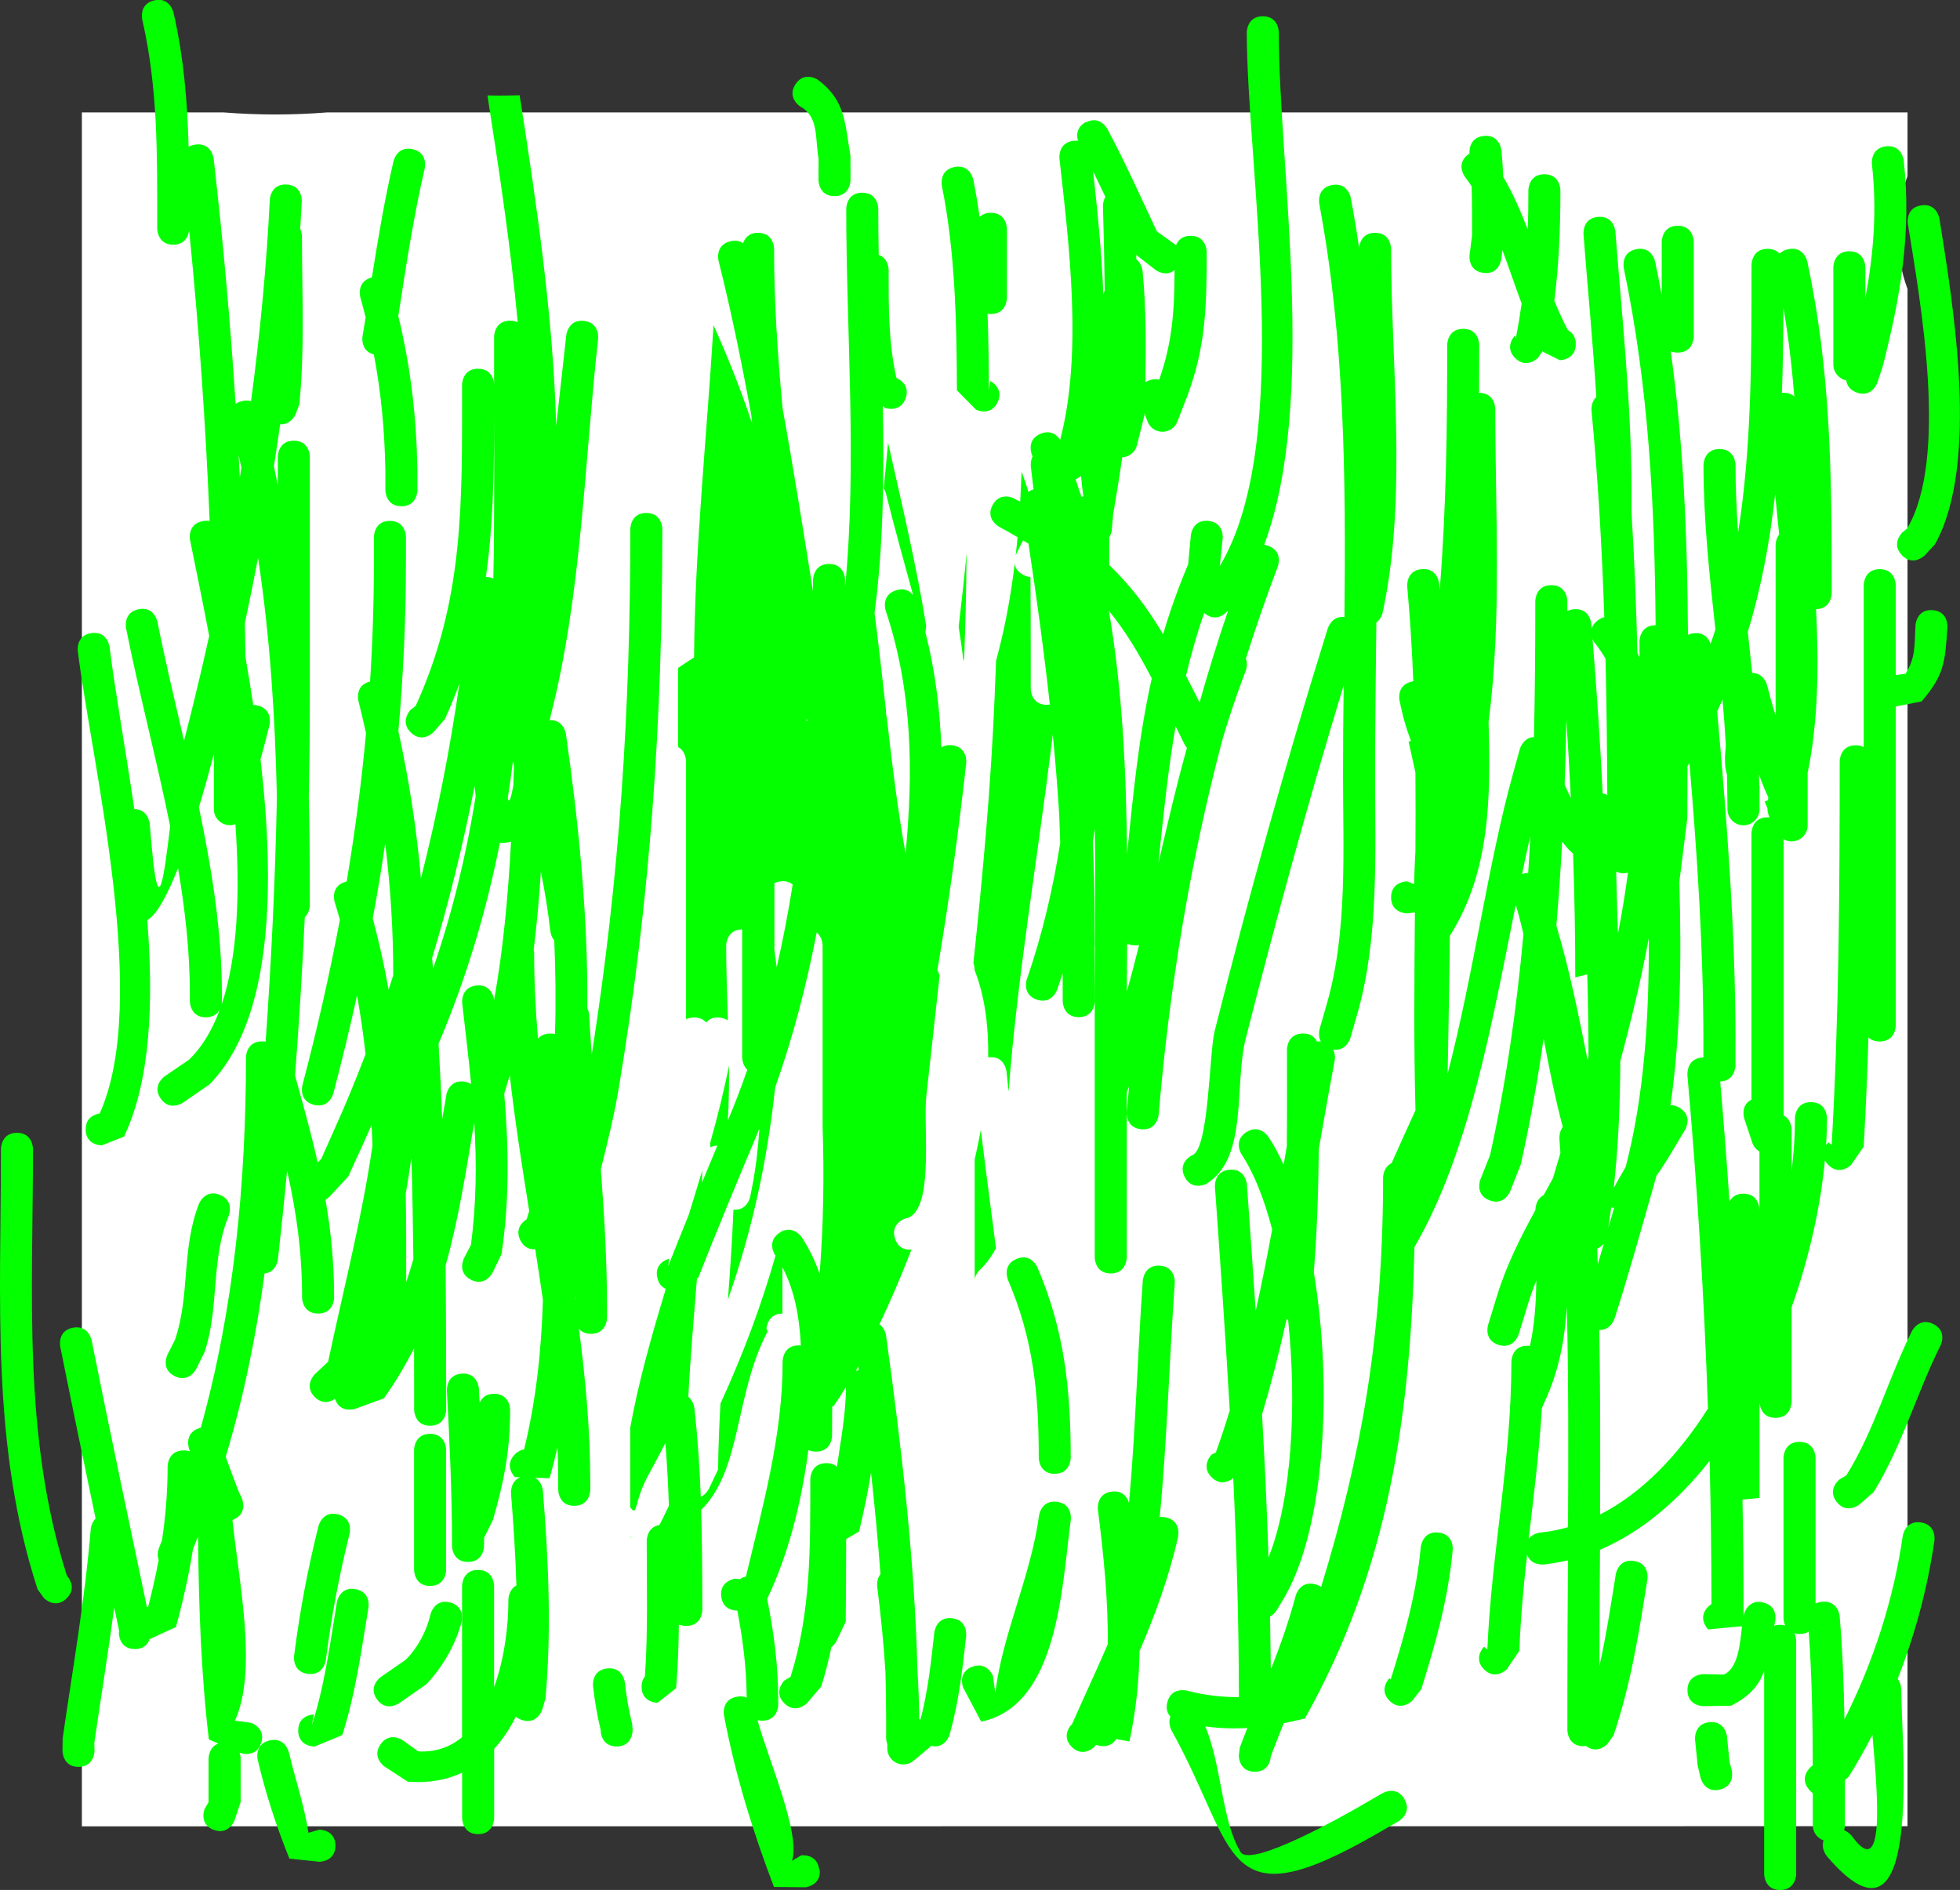 <svg version="1.1" xmlns="http://www.w3.org/2000/svg" xmlns:xlink="http://www.w3.org/1999/xlink" width="30.592" height="29.502" viewBox="0,0,30.592,29.502"><rect x="0" y="0" width="30.592" height="29.502" fill="#333333" stroke="none"/><g transform="translate(-224.475,-164.868)"><g data-paper-data="{&quot;isPaintingLayer&quot;:true}" fill-rule="nonzero" stroke="none" stroke-linecap="butt" stroke-linejoin="miter" stroke-miterlimit="10" stroke-dasharray="" stroke-dashoffset="0" style="mix-blend-mode: normal"><path d="M225.753,193.377v-26.754h2.214c0.266,0.021 0.535,0.032 0.806,0.032c0.271,0 0.54,-0.011 0.806,-0.032h24.669v0.991c-0.101,0.275 -0.156,0.573 -0.156,0.883c0,0.311 0.055,0.608 0.156,0.883v23.995z" fill="#ffffff" stroke-width="0"/><path d="M241.203,192.137c-0.177,-0.177 0,-0.354 0,-0.354l-0.012,0.036c0.193,-0.439 0.391,-0.86 0.574,-1.283c0.008,-0.7 -0.066,-1.403 -0.154,-2.105c0,0 -0.031,-0.248 0.217,-0.279c0.183,-0.023 0.248,0.106 0.269,0.175c0.104,-1.151 0.132,-2.316 0.215,-3.47c0,0 0.018,-0.249 0.267,-0.232c0.249,0.018 0.232,0.267 0.232,0.267c-0.087,1.217 -0.118,2.445 -0.235,3.657c0.028,-0.003 0.061,-0.002 0.097,0.006c0.244,0.054 0.19,0.298 0.19,0.298c-0.141,0.636 -0.357,1.215 -0.601,1.787c-0.01,0.472 -0.057,0.943 -0.159,1.412l-0.208,-0.037c-0.037,0.062 -0.108,0.124 -0.24,0.108c-0.028,-0.004 -0.052,-0.01 -0.074,-0.018l-0.025,0.032c0,0 -0.177,0.177 -0.354,0z" fill="#04ff00" stroke-width="0.5"/><path d="M227.201,186.349c-0.224,-0.112 -0.112,-0.335 -0.112,-0.335l0.118,-0.234c0.238,-0.702 0.097,-1.417 0.374,-2.122c0,0 0.093,-0.232 0.325,-0.139c0.232,0.093 0.139,0.325 0.139,0.325c-0.283,0.692 -0.143,1.418 -0.376,2.128l-0.132,0.266c0,0 -0.112,0.224 -0.335,0.112z" fill="#04ff00" stroke-width="0.5"/><path d="M229.281,190.998c-0.248,-0.032 -0.216,-0.28 -0.216,-0.28l0.005,-0.038c0.088,-0.682 0.209,-1.324 0.376,-1.991c0,0 0.061,-0.243 0.303,-0.182c0.243,0.061 0.182,0.303 0.182,0.303c-0.162,0.648 -0.279,1.271 -0.365,1.933l-0.005,0.038c0,0 -0.032,0.248 -0.28,0.216z" fill="#04ff00" stroke-width="0.5"/><path d="M230.357,191.393c-0.143,-0.205 0.063,-0.348 0.063,-0.348l0.386,-0.267c0.192,-0.191 0.328,-0.45 0.389,-0.714c0,0 0.061,-0.243 0.303,-0.182c0.243,0.061 0.182,0.303 0.182,0.303c-0.096,0.36 -0.294,0.703 -0.55,0.974l-0.425,0.296c0,0 -0.205,0.143 -0.348,-0.063z" fill="#04ff00" stroke-width="0.5"/><path d="M231.188,189.625c-0.25,0 -0.25,-0.25 -0.25,-0.25c0,-0.583 0,-1.292 0,-1.875c0,0 0,-0.25 0.25,-0.25c0.25,0 0.25,0.25 0.25,0.25c0,0.583 0,1.167 0,1.75v0.125c0,0 0,0.25 -0.25,0.25z" fill="#04ff00" stroke-width="0.5"/><path d="M231.78,189.25c-0.25,0 -0.25,-0.25 -0.25,-0.25v-0.04c0,-0.798 -0.038,-1.59 -0.08,-2.387c0,0 -0.013,-0.25 0.237,-0.263c0.25,-0.013 0.263,0.237 0.263,0.237c0.004,0.073 0.008,0.147 0.011,0.22c0.028,-0.068 0.09,-0.142 0.226,-0.142c0.25,0 0.25,0.25 0.25,0.25c0,0.633 -0.091,1.104 -0.267,1.716l-0.134,0.271c0,0 -0.002,0.004 -0.006,0.011c0,0.029 0,0.058 0,0.087v0.04c0,0 0,0.25 -0.25,0.25z" fill="#04ff00" stroke-width="0.5"/><path d="M252.708,192.8c-0.16,-0.192 0.032,-0.352 0.032,-0.352l0.029,-0.024c-0.002,-0.698 -0.013,-1.39 -0.063,-2.087c-0.035,0.023 -0.082,0.038 -0.144,0.038c-0.25,0 -0.25,-0.25 -0.25,-0.25c0,-0.708 0,-1.792 0,-2.5c0,0 0,-0.25 0.25,-0.25c0.25,0 0.25,0.25 0.25,0.25c0,0.708 0,1.417 0,2.125l0,0.15c0.028,-0.015 0.064,-0.025 0.107,-0.029c0.249,-0.021 0.27,0.228 0.27,0.228c0.045,0.539 0.065,1.073 0.074,1.609c0.451,-0.894 0.77,-1.88 0.91,-2.863c0,0 0.035,-0.247 0.283,-0.212c0.247,0.035 0.212,0.283 0.212,0.283c-0.105,0.73 -0.3,1.462 -0.574,2.16c0.056,0.072 0.056,0.165 0.056,0.165c0,0.859 0.361,4.382 -1.158,2.606l-0.008,-0.01c0,0 -0.092,-0.115 -0.046,-0.24c-0.098,-0.034 -0.169,-0.127 -0.169,-0.236v-0.48c0,-0.008 0,-0.015 0,-0.023c-0.021,-0.014 -0.042,-0.033 -0.062,-0.057zM253.329,192.603l-0.059,0.05l0,0.706c0,0.028 -0.004,0.054 -0.013,0.079c0.073,0.028 0.118,0.085 0.118,0.085l0.008,0.01c0.516,0.713 0.401,-0.629 0.317,-1.584c-0.115,0.224 -0.239,0.443 -0.37,0.654z" fill="#04ff00" stroke-width="0.5"/><path d="M237.268,194.049c0.031,0.248 -0.217,0.279 -0.217,0.279l-0.496,-0.005c-0.337,-0.885 -0.603,-1.746 -0.78,-2.677c0,0 -0.047,-0.246 0.199,-0.292c0.065,-0.012 0.116,-0.004 0.156,0.015c-0.005,-0.477 -0.059,-0.901 -0.147,-1.36c-0.068,-0 -0.223,-0.022 -0.25,-0.214c-0.035,-0.247 0.212,-0.283 0.212,-0.283l0.081,0.005c0.024,-0.017 0.054,-0.03 0.092,-0.04c0.264,-1.108 0.574,-2.208 0.572,-3.358c0,0 0,-0.25 0.25,-0.25c0.012,0 0.024,0.001 0.035,0.002c-0.022,-0.43 -0.093,-0.85 -0.288,-1.221c0,0.243 0,0.484 0,0.724c-0.229,-0.006 -0.249,0.229 -0.249,0.229l0.017,0.051c-0.514,0.975 -0.4,2.16 -1.037,2.785c0.015,0.474 0.018,0.949 0.019,1.429l0,0.131c0,0 0,0.25 -0.25,0.25c-0.047,0 -0.085,-0.009 -0.116,-0.023c-0.004,0.332 -0.015,0.663 -0.043,0.994l-0.289,0.229c0,0 -0.25,0 -0.25,-0.25c0,-0.073 0.021,-0.125 0.052,-0.161c0.049,-0.705 0.028,-1.412 0.028,-2.119c0,0 0,-0.214 0.198,-0.246c0.044,-0.08 0.09,-0.181 0.148,-0.301c-0.011,-0.326 -0.028,-0.651 -0.055,-0.977c-0.091,0.177 -0.186,0.355 -0.285,0.536c-0.212,0.412 -0.145,0.621 -0.264,0.466c0,-0.413 0,-0.827 0,-1.24c0.125,-0.693 0.33,-1.428 0.556,-2.169c-0.054,-0.024 -0.107,-0.072 -0.131,-0.168c-0.061,-0.243 0.182,-0.303 0.182,-0.303l-0.012,0.111c0.104,-0.264 0.21,-0.528 0.317,-0.791c0.072,-0.234 0.144,-0.466 0.212,-0.696c-0.001,0.062 -0.002,0.125 -0.003,0.187c0.08,-0.193 0.16,-0.385 0.24,-0.577c-0.045,0.002 -0.082,0.012 -0.112,0.027c0,-0.023 0,-0.048 0,-0.072c0.116,-0.413 0.217,-0.817 0.293,-1.205c0.003,0.288 -0.001,0.576 -0.018,0.86c0.11,-0.261 0.211,-0.526 0.304,-0.794c-0.08,-0.074 -0.08,-0.19 -0.08,-0.19c0,-0.607 0,-1.302 0,-2c-0.25,0 -0.25,0.25 -0.25,0.25c0,0.382 0.015,0.774 0.027,1.17c-0.029,-0.02 -0.067,-0.036 -0.117,-0.043c-0.112,-0.016 -0.18,0.026 -0.222,0.076c-0.037,-0.044 -0.095,-0.079 -0.189,-0.079c-0.052,0 -0.093,0.011 -0.125,0.028c0,-1.252 0,-2.848 0,-4.028c0,0 0,-0.157 -0.125,-0.222c0,-0.412 0,-0.823 0,-1.235l0.25,-0.164c0.012,-1.712 0.199,-3.446 0.304,-5.185c0.221,0.489 0.423,1.002 0.602,1.531c-0.004,-0.041 -0.008,-0.082 -0.012,-0.123c-0.148,-0.813 -0.313,-1.621 -0.512,-2.415c0,0 -0.061,-0.243 0.182,-0.303c0.09,-0.023 0.155,-0.003 0.201,0.03c0.024,-0.072 0.084,-0.163 0.234,-0.163c0.25,0 0.25,0.25 0.25,0.25c-0.001,0.83 0.056,1.658 0.132,2.487c0.173,0.95 0.323,1.908 0.476,2.861c0,-0.06 0,-0.119 0,-0.179c0,0 0,-0.25 0.25,-0.25c0.25,0 0.25,0.25 0.25,0.25c0,0.038 -0,0.076 -0,0.115c0.189,-1.939 0.018,-3.977 0.018,-5.91c0,0 0,-0.25 0.25,-0.25c0.25,0 0.25,0.25 0.25,0.25c0,0.238 0.003,0.478 0.007,0.72c0.155,0.054 0.155,0.235 0.155,0.235c0,0.584 -0.004,1.123 0.121,1.687c0.047,0.02 0.214,0.107 0.146,0.312c-0.079,0.237 -0.316,0.158 -0.316,0.158l-0.042,-0.032c0.021,1.09 0.01,2.18 -0.129,3.231c0.065,0.496 0.121,1.013 0.18,1.532c-0.003,0.035 0.002,0.067 0.011,0.095c0.082,0.724 0.17,1.45 0.293,2.126c0.123,-1.276 0.107,-2.545 -0.31,-3.79c0,0 -0.079,-0.237 0.158,-0.316c0.139,-0.046 0.224,0.016 0.27,0.075c-0.144,-0.528 -0.291,-1.054 -0.422,-1.579l-0.004,-0.015c0,0 -0.009,-0.035 -0.033,-0.074c0.024,-0.238 0.047,-0.476 0.068,-0.714c0.216,0.964 0.442,1.911 0.595,2.861c-0.004,0.034 -0.008,0.068 -0.012,0.102c0.152,0.595 0.227,1.195 0.248,1.797c0.04,-0.027 0.094,-0.043 0.168,-0.035c0.248,0.028 0.221,0.276 0.221,0.276c-0.121,1.087 -0.269,2.161 -0.45,3.232c0.012,0.027 0.023,0.055 0.035,0.082c-0.067,0.625 -0.138,1.253 -0.208,1.886c-0.052,0.474 0.137,1.838 -0.33,1.911c0,0 -0.237,0.079 -0.158,0.316c0.054,0.161 0.18,0.176 0.256,0.169c-0.159,0.415 -0.331,0.811 -0.499,1.166c0.088,0.063 0.103,0.177 0.103,0.177c0.243,1.763 0.442,3.465 0.49,5.227c0.015,0.252 0.025,0.505 0.028,0.763c0.007,-0 0.013,0 0.02,0.001c0.118,-0.454 0.163,-0.889 0.215,-1.359c0,0 0.028,-0.248 0.276,-0.221c0.248,0.028 0.221,0.276 0.221,0.276c-0.058,0.523 -0.111,1.006 -0.251,1.515l-0.007,0.024c0,0 -0.064,0.231 -0.292,0.178c-0.017,0.021 -0.031,0.032 -0.031,0.032l-0.239,0.199c-0.044,0.037 -0.1,0.059 -0.161,0.059c-0.138,0 -0.25,-0.112 -0.25,-0.25v-0.068c-0.011,-0.028 -0.017,-0.059 -0.018,-0.092c0,-0 0,-0 0,-0l-0,-0.283c-0,-0.253 -0.004,-0.504 -0.011,-0.753c-0.027,-0.442 -0.072,-0.879 -0.129,-1.333c0,0 -0.014,-0.111 0.051,-0.193c-0.039,-0.528 -0.089,-1.055 -0.147,-1.582c-0.049,0.303 -0.112,0.606 -0.187,0.918l-0.201,0.118c-0,0.43 -0.002,0.86 -0.007,1.29l-0.145,0.304c0,0 -0.026,0.053 -0.079,0.094c-0.042,0.205 -0.094,0.409 -0.159,0.614l-0.222,0.261c0,0 -0.177,0.177 -0.354,0c-0.177,-0.177 0,-0.354 0,-0.354l0.098,-0.059c0.32,-1.014 0.308,-2.024 0.308,-3.085c0,0 0,-0.25 0.25,-0.25c0.076,0 0.13,0.023 0.166,0.056c0.058,-0.41 0.139,-0.818 0.141,-1.245c-0.069,0.115 -0.135,0.216 -0.194,0.3l-0.021,0.005c-0.001,0.112 -0.002,0.223 -0.002,0.334v0.12c0,0 0,0.25 -0.25,0.25c-0.049,0 -0.088,-0.01 -0.12,-0.025c-0.106,0.812 -0.31,1.629 -0.643,2.323c0.108,0.546 0.173,1.044 0.173,1.612v0.04c0,0 0,0.25 -0.25,0.25c-0.028,0 -0.052,-0.003 -0.074,-0.008c0.172,0.623 0.678,1.776 0.539,2.195l0.144,-0.085c0,0 0.248,-0.031 0.279,0.217zM242.51,169.08l-0.301,-0.232c0,0.022 0.001,0.044 0.001,0.066c0.086,0.066 0.098,0.181 0.098,0.181c0.057,0.577 0.052,1.159 0.044,1.74c0.017,-0.011 0.036,-0.021 0.059,-0.029c0.062,-0.023 0.115,-0.024 0.157,-0.012c0.212,-0.598 0.237,-1.104 0.24,-1.71c-0.141,0.116 -0.3,-0.003 -0.3,-0.003zM241.422,166.779c0.221,-0.118 0.338,0.103 0.338,0.103c0.278,0.522 0.52,1.062 0.771,1.597l0.278,0.2c0,0 0.009,0.006 0.021,0.018c0.027,-0.069 0.088,-0.148 0.229,-0.148c0.25,0 0.25,0.25 0.25,0.25c0,0.822 -0.009,1.464 -0.3,2.245l-0.001,0.001l0,0l-0.154,0.398c-0.035,0.096 -0.127,0.165 -0.235,0.165c-0.109,0 -0.202,-0.07 -0.236,-0.168l-0.044,-0.117l-0.007,0.013l0.009,0.002l-0.119,0.475c-0.024,0.107 -0.118,0.189 -0.231,0.194c-0.042,0.294 -0.09,0.588 -0.141,0.885l-0.022,0.246c-0.003,0.043 -0.018,0.084 -0.041,0.118c0.002,0.014 0.002,0.022 0.002,0.022c0,0.136 -0,0.273 -0.001,0.41c0.338,0.324 0.596,0.67 0.841,1.08c0.105,-0.355 0.233,-0.717 0.391,-1.091l0.042,-0.454c0,0 0.024,-0.249 0.273,-0.224c0.249,0.024 0.224,0.273 0.224,0.273l-0.045,0.432c1.172,-1.959 0.421,-6.22 0.421,-8.332c0,0 0,-0.25 0.25,-0.25c0.25,0 0.25,0.25 0.25,0.25c0,2.115 0.608,5.753 -0.228,7.999c0.021,0.003 0.043,0.009 0.067,0.018c0.234,0.089 0.145,0.323 0.145,0.323l-0.004,0.011c-0.177,0.466 -0.342,0.943 -0.494,1.426c0.035,0.092 -0.001,0.187 -0.001,0.187l-0.048,0.127c-0.115,0.307 -0.218,0.619 -0.312,0.932c-0.512,1.927 -0.838,3.933 -1,5.873c0,0 -0.021,0.249 -0.27,0.228c-0.249,-0.021 -0.228,-0.27 -0.228,-0.27c0.011,-0.133 0.023,-0.267 0.036,-0.4c-0.012,0.031 -0.024,0.063 -0.036,0.094c0,0.734 0,1.468 0,2.202l0,0.375c0,0 0,0.25 -0.25,0.25c-0.25,0 -0.25,-0.25 -0.25,-0.25l0,-0.375c0,-0.741 -0,-1.481 -0,-2.222c-0.001,-0.011 -0.001,-0.022 0,-0.032c-0,-0.378 -0,-0.757 -0,-1.135c-0,-0.967 0.018,-1.95 0.001,-2.932c-0.01,0.071 -0.02,0.141 -0.031,0.211c0.018,0.396 0.029,0.793 0.029,1.193l0.001,0.416c0,0 0,0.014 -0.003,0.036c0.002,0.237 0.003,0.475 0.003,0.714v0.125c0,0 0,0.25 -0.25,0.25c-0.25,0 -0.25,-0.25 -0.25,-0.25v-0.125c0,-0.103 -0,-0.207 -0.001,-0.31c-0.023,0.072 -0.047,0.144 -0.072,0.216l-0.014,0.04c0,0 -0.081,0.236 -0.318,0.155c-0.236,-0.081 -0.155,-0.318 -0.155,-0.318l0.014,-0.04c0.231,-0.674 0.394,-1.374 0.507,-2.088c-0.005,-0.143 -0.01,-0.286 -0.015,-0.429c-0.026,-0.422 -0.06,-0.842 -0.101,-1.261c-0.011,0.086 -0.022,0.173 -0.032,0.258c-0.22,1.758 -0.522,3.543 -0.658,5.313c-0.011,-0.104 -0.022,-0.207 -0.032,-0.311c0,0 -0.025,-0.249 -0.274,-0.224c-0.004,0 -0.008,0.001 -0.012,0.001c0.007,-0.5 -0.056,-0.965 -0.213,-1.363c0,-0.005 0,-0.01 0,-0.015c0,0 0,-0.044 -0.018,-0.095c0.146,-1.373 0.272,-2.741 0.331,-4.143c0.008,-0.191 0.016,-0.383 0.023,-0.574c0.011,-0.045 0.023,-0.089 0.034,-0.131c0.118,-0.453 0.2,-0.917 0.257,-1.386c0.008,0.062 0.042,0.131 0.138,0.178c0.039,0.02 0.075,0.029 0.108,0.031c0.003,0.456 0.004,0.913 0.004,1.37v0.375c0,0 0,0.25 0.25,0.25c0.017,0 0.033,-0.001 0.048,-0.003c-0.091,-0.837 -0.207,-1.673 -0.333,-2.512c-0.028,-0.017 -0.056,-0.034 -0.085,-0.051l-0.104,0.205c0,0 -0.005,0.01 -0.011,0.027c0.011,-0.094 0.02,-0.188 0.029,-0.283c-0.092,-0.054 -0.188,-0.108 -0.289,-0.163c0,0 -0.219,-0.12 -0.1,-0.339c0.12,-0.219 0.339,-0.1 0.339,-0.1c0.031,0.017 0.061,0.033 0.091,0.05c0.009,-0.157 0.017,-0.314 0.022,-0.472c0.039,0.106 0.074,0.212 0.107,0.317c0.021,-0.016 0.048,-0.03 0.08,-0.039c-0.014,-0.118 -0.029,-0.237 -0.043,-0.356c0,0 -0.01,-0.082 0.028,-0.158c-0.004,-0.009 -0.007,-0.018 -0.011,-0.027c0,0 -0.096,-0.231 0.135,-0.327c0.17,-0.071 0.267,0.035 0.306,0.096c0.355,-1.349 0.137,-3.065 -0.011,-4.393c0,0 -0.028,-0.248 0.221,-0.276c0.025,-0.003 0.048,-0.003 0.069,-0c-0.021,-0.071 -0.036,-0.208 0.121,-0.292zM236.572,184.459c0,0 -0.139,-0.208 0.069,-0.347c0.013,-0.009 0.025,-0.016 0.038,-0.022c0.003,-0.011 0.006,-0.023 0.009,-0.034c0,0.01 0,0.02 0,0.03c0.182,-0.082 0.301,0.095 0.301,0.095c0.119,0.183 0.21,0.374 0.279,0.571c0.06,-0.769 0.072,-1.539 0.046,-2.307c0,-0.94 0,-1.88 0,-2.82c0,0 0,-0.128 -0.092,-0.201c-0.159,0.825 -0.37,1.636 -0.648,2.418c-0.126,1.165 -0.361,2.236 -0.738,3.314c0.036,-0.467 0.068,-0.936 0.087,-1.406c0.216,0.021 0.261,-0.201 0.261,-0.201l0.027,-0.135c0.06,-0.304 0.096,-0.614 0.117,-0.929c-0.01,0.024 -0.02,0.048 -0.03,0.073c-0.315,0.749 -0.626,1.498 -0.924,2.254l-0.021,0.012c-0.048,0.618 -0.104,1.234 -0.134,1.846c-0,0 -0,0.001 -0.001,0.001c0.082,0.065 0.095,0.176 0.095,0.176c0.052,0.464 0.082,0.926 0.1,1.387c0.083,-0.039 0.125,-0.123 0.125,-0.123l0.145,-0.304c0.004,-0.343 0.017,-0.686 0.037,-1.029c0.359,-0.783 0.642,-1.543 0.86,-2.312c-0.002,-0.003 -0.004,-0.005 -0.006,-0.008zM241.696,169.467c0.004,-0.019 0.011,-0.042 0.022,-0.066c-0.006,-0.438 -0.015,-0.876 -0.028,-1.315c0,0 -0.002,-0.076 0.038,-0.145c-0.063,-0.133 -0.127,-0.266 -0.192,-0.399c0.067,0.604 0.135,1.262 0.16,1.924zM241.385,172.62c-0.016,-0.106 -0.028,-0.211 -0.036,-0.319l-0.086,0.051c0.031,0.089 0.061,0.179 0.09,0.268zM236.646,178.628c-0.033,0.005 -0.061,0.015 -0.084,0.026c0,0.35 0,0.699 0,1.049c0.012,0.088 0.025,0.176 0.036,0.264c0.098,-0.425 0.18,-0.856 0.249,-1.29c-0.043,-0.038 -0.107,-0.064 -0.201,-0.049zM237.871,186.199c-0.013,0.023 -0.025,0.046 -0.038,0.069c0.014,-0.005 0.029,-0.01 0.046,-0.013c-0.003,-0.019 -0.005,-0.037 -0.008,-0.056zM237.062,176.125l0.019,-0.019c-0.007,-0.003 -0.013,-0.006 -0.019,-0.009c0,0.009 0,0.018 0,0.028zM242.963,176.486l-0.033,-0.066c-0.036,-0.074 -0.071,-0.146 -0.106,-0.216c-0.121,0.699 -0.191,1.397 -0.269,2.143c0.139,-0.604 0.279,-1.209 0.446,-1.805c-0.026,-0.03 -0.038,-0.056 -0.038,-0.056zM242.255,179.62c-0.028,0.006 -0.061,0.008 -0.098,0.003c-0.035,-0.004 -0.065,-0.013 -0.09,-0.025c-0.001,0.249 -0.003,0.497 -0.004,0.745c0.068,-0.239 0.131,-0.48 0.191,-0.723zM242.452,175.457c-0.214,-0.409 -0.417,-0.747 -0.668,-1.052c-0,0.001 -0,0.002 -0,0.003c0.212,1.243 0.27,2.519 0.282,3.795c0.098,-0.954 0.182,-1.839 0.386,-2.746zM240.311,191.302c0.077,-0.198 0.151,-0.396 0.222,-0.597c-0.065,0.196 -0.141,0.391 -0.207,0.59zM239.688,184.834c0,-0.622 0,-1.245 0,-1.867c0.036,-0.155 0.068,-0.309 0.096,-0.462c0.074,0.615 0.157,1.23 0.236,1.845c-0.063,0.125 -0.147,0.242 -0.259,0.348c0,0 -0.056,0.056 -0.073,0.135zM234.312,188.867c0,-0.003 0,-0.007 0,-0.01c0.008,0.003 0.015,0.006 0.023,0.009c-0.008,0.001 -0.015,0.001 -0.023,0.002zM239.562,173.499c-0.004,0.549 -0.018,1.096 -0.038,1.644c-0.003,0.016 -0.007,0.032 -0.01,0.049c-0.022,-0.181 -0.048,-0.361 -0.076,-0.541c0.046,-0.388 0.088,-0.771 0.124,-1.152zM243.286,174.449c-0.006,-0.005 -0.012,-0.009 -0.017,-0.014c-0.114,0.334 -0.206,0.659 -0.283,0.981c0.069,0.133 0.139,0.272 0.212,0.418c0.138,-0.488 0.287,-0.971 0.449,-1.445l-0.01,0.013c0,0 -0.151,0.199 -0.35,0.048z" fill="#04ff00" stroke-width="0.5"/><path d="M246.396,192.955c0.125,0.216 -0.091,0.342 -0.091,0.342l-0.327,0.189c-2.455,1.418 -2.176,0.261 -3.217,-1.604c0,0 -0.062,-0.111 -0.018,-0.218c-0.044,-0.047 -0.075,-0.118 -0.048,-0.224c0.061,-0.243 0.303,-0.182 0.303,-0.182l0.015,0.004c0.28,0.072 0.538,0.099 0.799,0.098c-0.001,-1.146 -0.035,-2.283 -0.088,-3.419c-0.046,0.038 -0.192,0.133 -0.338,-0.013c-0.177,-0.177 0,-0.354 0,-0.354l0.066,-0.032c0.078,-0.217 0.15,-0.436 0.217,-0.656c-0.066,-1.162 -0.148,-2.323 -0.231,-3.492c0,0 -0.018,-0.249 0.232,-0.267c0.249,-0.018 0.267,0.232 0.267,0.232c0.047,0.66 0.094,1.317 0.137,1.974c0.094,-0.422 0.178,-0.847 0.257,-1.274c-0.125,-0.476 -0.285,-0.882 -0.476,-1.169c0,0 -0.139,-0.208 0.069,-0.347c0.208,-0.139 0.347,0.069 0.347,0.069c0.086,0.129 0.166,0.276 0.239,0.439c0.017,-0.097 0.034,-0.194 0.05,-0.291c0.005,-0.502 0.002,-1.005 0.002,-1.509c0,0 0,-0.25 0.25,-0.25c0.124,0 0.187,0.062 0.218,0.124c0.018,-0.001 0.038,-0.001 0.06,0.002c-0.048,-0.091 -0.019,-0.195 -0.019,-0.195l0.113,-0.394c0.326,-1.129 0.253,-2.402 0.253,-3.571c-0,-0.467 0.004,-0.933 0.01,-1.4c-0.557,1.827 -1.058,3.663 -1.529,5.516c-0.185,0.725 0.046,1.866 -0.618,2.267c0,0 -0.224,0.112 -0.335,-0.112c-0.112,-0.224 0.112,-0.335 0.112,-0.335c0.27,-0.072 0.268,-1.587 0.357,-1.943c0.526,-2.082 1.097,-4.143 1.737,-6.192l0.028,-0.091c0,0 0.063,-0.203 0.26,-0.176c0.022,-2.164 0.007,-4.324 -0.393,-6.453c0,0 -0.046,-0.246 0.2,-0.292c0.246,-0.046 0.292,0.2 0.292,0.2c0.049,0.26 0.092,0.521 0.13,0.782c0.005,-0.053 0.036,-0.236 0.249,-0.236c0.25,0 0.25,0.25 0.25,0.25c0,1.789 0.244,3.786 -0.103,5.539l-0.027,0.135c0,0 -0.02,0.101 -0.1,0.161c-0.008,0.793 -0.02,1.587 -0.02,2.381c0,1.221 0.062,2.528 -0.272,3.709l-0.113,0.394c0,0 -0.061,0.213 -0.269,0.181c0.042,0.082 0.024,0.172 0.024,0.172c-0.087,0.458 -0.168,0.919 -0.248,1.38c-0.007,0.641 -0.026,1.281 -0.078,1.922c0.297,1.785 0.175,3.992 -0.462,5.083l-0.118,0.196c0,0 -0.036,0.061 -0.103,0.098c0.005,0.267 0.009,0.535 0.012,0.803c0.003,0.001 0.005,0.003 0.008,0.004c0.144,-0.369 0.277,-0.742 0.38,-1.133c0,0 0.064,-0.242 0.305,-0.178c0.038,0.01 0.068,0.024 0.092,0.041c0.627,-2.038 0.953,-3.914 0.967,-6.235c-0.001,-0.012 -0.001,-0.024 0,-0.035c0,-0.039 0,-0.079 0,-0.119c0,0 0,-0.164 0.133,-0.226c0.123,-0.276 0.247,-0.551 0.373,-0.826c-0.028,-1.028 -0.018,-2.058 -0.009,-3.087l-0.122,0.014c0,0 -0.25,0 -0.25,-0.25c0,-0.25 0.25,-0.25 0.25,-0.25l0.109,0.044c0.004,-0.17 0.011,-0.341 0.021,-0.512c0.003,-0.411 0.003,-0.822 -0,-1.233l-0.107,-0.482l0.038,-0.008c-0.06,-0.157 -0.11,-0.317 -0.146,-0.48l-0.033,-0.149c0,0 -0.054,-0.244 0.19,-0.298c0.009,-0.002 0.017,-0.004 0.025,-0.005c-0.02,-0.493 -0.05,-0.986 -0.095,-1.479c0,0 -0.023,-0.249 0.226,-0.272c0.249,-0.023 0.272,0.226 0.272,0.226c0.003,0.033 0.006,0.066 0.009,0.099c0.102,-1.263 0.117,-2.525 0.117,-3.826c0,0 0,-0.25 0.25,-0.25c0.25,0 0.25,0.25 0.25,0.25c0,0.251 -0.001,0.501 -0.002,0.75c0.001,0 0.002,-0 0.002,-0c0.25,0 0.25,0.25 0.25,0.25c0,1.62 0.104,3.284 -0.104,4.885c0.032,1.166 0.032,2.336 -0.605,3.34c-0.007,0.719 -0.021,1.438 -0.034,2.153c0.406,-1.563 0.632,-3.28 1.011,-4.65l0.116,-0.419c0,0 0.05,-0.181 0.22,-0.186c0.016,-0.707 0.021,-1.414 0.021,-2.122c0,0 0,-0.25 0.25,-0.25c0.25,0 0.25,0.25 0.25,0.25c0,0.051 -0,0.102 -0,0.154c0.028,-0.014 0.062,-0.024 0.104,-0.028c0.249,-0.021 0.27,0.228 0.27,0.228c0.002,0.024 0.004,0.048 0.006,0.072c0.013,-0.042 0.041,-0.086 0.095,-0.126c0.036,-0.027 0.07,-0.042 0.102,-0.05c-0.018,-0.532 -0.042,-1.064 -0.074,-1.597c-0.002,-0.017 -0.002,-0.028 -0.002,-0.028l0,-0.009c-0.033,-0.53 -0.073,-1.06 -0.124,-1.593c0,0 -0.012,-0.13 0.075,-0.211c-0.052,-0.849 -0.136,-1.698 -0.2,-2.543c0,0 -0.019,-0.249 0.23,-0.268c0.249,-0.019 0.268,0.23 0.268,0.23c0.102,1.332 0.249,2.674 0.251,4.01l0,0.361c0.045,0.735 0.074,1.469 0.093,2.204c0.011,0.024 0.022,0.048 0.033,0.072c-0.001,-0.085 -0.001,-0.169 -0.001,-0.252c0,0 0,-0.25 0.25,-0.25c0.001,0 0.001,0 0.002,0c-0.016,-1.865 -0.104,-3.705 -0.497,-5.574c0,0 -0.051,-0.245 0.193,-0.296c0.245,-0.051 0.296,0.193 0.296,0.193c0.037,0.175 0.071,0.35 0.103,0.524c0,-0.281 0,-0.563 0,-0.833c0,0 0,-0.25 0.25,-0.25c0.25,0 0.25,0.25 0.25,0.25c0,0.48 0,0.96 0,1.44v0.04c0,0 0,0.25 -0.25,0.25c-0.044,0 -0.08,-0.008 -0.109,-0.02c0.205,1.475 0.259,2.942 0.269,4.425c0.026,-0.012 0.058,-0.021 0.095,-0.024c0.17,-0.015 0.234,0.095 0.258,0.167c0.026,-0.075 0.051,-0.15 0.075,-0.225c-0.093,-0.853 -0.186,-1.706 -0.186,-2.568c0,0 0,-0.25 0.25,-0.25c0.25,0 0.25,0.25 0.25,0.25c0,0.352 0.016,0.703 0.04,1.053c0.212,-1.329 0.21,-2.717 0.21,-4.178c0,0 0,-0.25 0.25,-0.25c0.092,0 0.15,0.034 0.187,0.077c0.03,-0.031 0.073,-0.058 0.136,-0.071c0.244,-0.052 0.297,0.192 0.297,0.192c0.367,1.711 0.381,3.306 0.381,5.052v0.125c0,0 0,0.246 -0.244,0.25c0.045,0.89 0.032,1.775 -0.131,2.555c0,0.148 0,0.297 0,0.445v0.375c0,0.138 -0.112,0.25 -0.25,0.25c-0.046,0 -0.088,-0.012 -0.125,-0.033c0,1.437 0,2.874 0,4.311c0.125,0.065 0.125,0.222 0.125,0.222c0,0.213 0,0.425 0,0.638c0.035,-0.287 0.053,-0.561 0.052,-0.818c0,0 0,-0.25 0.25,-0.25c0.25,0 0.25,0.25 0.25,0.25c-0,0.137 -0.005,0.279 -0.014,0.423c0.018,-0.028 0.035,-0.045 0.035,-0.045l0.052,0.038c0.114,-1.997 0.125,-3.982 0.125,-5.986c0,0 0,-0.25 0.25,-0.25c0.052,0 0.093,0.011 0.125,0.028c0,-0.843 0,-1.685 0,-2.528c0,0 0,-0.25 0.25,-0.25c0.25,0 0.25,0.25 0.25,0.25c0,0.468 0,0.935 0,1.403l0.151,-0.019c0.163,-0.254 0.139,-0.441 0.157,-0.76c0,0 0.016,-0.25 0.265,-0.234c0.25,0.016 0.234,0.265 0.234,0.265c-0.037,0.55 -0.051,0.749 -0.403,1.16l-0.404,0.079c0,0.743 0,1.487 0,2.23c0,0.375 0,0.75 0,1.125c0,0.375 0,1 0,1.375v0.25c0,0 0,0.25 -0.25,0.25c-0.084,0 -0.139,-0.028 -0.176,-0.065c-0.018,0.568 -0.042,1.136 -0.074,1.704l-0.198,0.288c0,0 -0.177,0.177 -0.354,0c-0.024,-0.024 -0.041,-0.048 -0.054,-0.071c-0.069,0.725 -0.245,1.52 -0.52,2.294c0,0.45 0,0.9 0,1.35v0.125c0,0 0,0.25 -0.25,0.25c-0.25,0 -0.25,-0.25 -0.25,-0.25c0,0.5 0,1 0,1.5l-0.266,0.025c0.011,0.573 0.016,1.147 0.016,1.725c0,0.033 0,0.065 0,0.098c0.002,-0.012 0.005,-0.023 0.007,-0.034c0,0 0.061,-0.243 0.303,-0.182c0.243,0.061 0.182,0.303 0.182,0.303c-0.005,0.02 -0.01,0.039 -0.014,0.059c0.027,-0.009 0.058,-0.014 0.094,-0.014c0.25,0 0.25,0.25 0.25,0.25c0,1.2 0,2.4 0,3.6v0.04c0,0 0,0.25 -0.25,0.25c-0.25,0 -0.25,-0.25 -0.25,-0.25c0,-1.044 0,-2.118 0,-3.169c-0.075,0.21 -0.207,0.383 -0.515,0.542l-0.432,0.007c0,0 -0.25,0 -0.25,-0.25c0,-0.25 0.25,-0.25 0.25,-0.25l0.318,0.007c0.225,-0.101 0.251,-0.476 0.284,-0.755l-0.529,0.05c0,0 -0.177,-0.177 0,-0.354c0.017,-0.017 0.035,-0.031 0.052,-0.042c-0.001,-0.749 -0.011,-1.494 -0.029,-2.235c-0.485,0.616 -1.058,1.109 -1.711,1.387c-0.004,0.606 -0.008,1.212 -0.009,1.817c0.104,-0.471 0.178,-0.945 0.255,-1.434c0,0 0.039,-0.247 0.286,-0.208c0.247,0.039 0.208,0.286 0.208,0.286c-0.132,0.838 -0.258,1.636 -0.53,2.441l-0.1,0.137c0,0 -0.158,0.158 -0.325,0.025c-0.014,0.002 -0.028,0.003 -0.044,0.003c-0.25,0 -0.25,-0.25 -0.25,-0.25c0,-0.125 0,-0.5 0,-0.625c0,-0.675 0.004,-1.351 0.009,-2.027c-0.117,0.028 -0.235,0.049 -0.356,0.063l-0.021,0.002c0,0 -0.199,0.023 -0.261,-0.151c-0.056,0.498 -0.103,0.995 -0.12,1.497l-0.198,0.292c0,0 -0.177,0.177 -0.354,0c-0.177,-0.177 0,-0.354 0,-0.354l0.052,0.042c0.063,-1.504 0.375,-2.942 0.375,-4.491c0,0 0,-0.25 0.25,-0.25c0.014,0 0.027,0.001 0.04,0.002c0.073,-0.335 0.095,-0.674 0.099,-1.018c-0.048,0.119 -0.092,0.241 -0.13,0.366l-0.145,0.472c0,0 -0.073,0.239 -0.312,0.166c-0.239,-0.073 -0.166,-0.312 -0.166,-0.312l0.145,-0.472c0.146,-0.471 0.362,-0.896 0.594,-1.321c0,-0.003 0,-0.006 0,-0.009c0,0 0,-0.16 0.128,-0.224c0.049,-0.088 0.098,-0.176 0.146,-0.266c0.036,-0.121 0.075,-0.252 0.116,-0.392c-0.005,-0.075 -0.01,-0.151 -0.016,-0.226c0,0 -0.007,-0.102 0.053,-0.181c-0.113,-0.417 -0.209,-0.899 -0.299,-1.38c-0.094,0.658 -0.211,1.314 -0.357,1.967l-0.165,0.418c0,0 -0.092,0.232 -0.325,0.14c-0.232,-0.092 -0.14,-0.325 -0.14,-0.325l0.151,-0.38c0.252,-1.143 0.416,-2.294 0.521,-3.451c-0.039,-0.169 -0.079,-0.323 -0.12,-0.457c-0.373,1.853 -0.725,3.873 -1.581,5.343c-0.061,2.592 -0.393,5.015 -1.711,7.36c-0.113,0.027 -0.222,0.052 -0.329,0.072c-0.068,0.17 -0.136,0.342 -0.202,0.515c-0.002,0.038 -0.023,0.244 -0.25,0.244c-0.25,0 -0.25,-0.25 -0.25,-0.25l0.016,-0.128c0.038,-0.103 0.078,-0.204 0.118,-0.306c-0.216,0.013 -0.431,0.007 -0.657,-0.024c0.261,0.628 0.253,1.466 0.55,1.96c0.159,0.264 1.684,-0.609 1.89,-0.729l0.327,-0.189c0,0 0.216,-0.125 0.342,0.091zM248.512,188.792l0.021,-0.002c0.142,-0.016 0.281,-0.044 0.416,-0.083c0.006,-1.147 0.008,-2.294 -0.018,-3.441c-0.03,0.474 -0.11,0.941 -0.313,1.408l-0.077,0.176c0,0 -0,0.001 -0.001,0.003c-0.04,0.687 -0.126,1.362 -0.205,2.034c0.065,-0.082 0.176,-0.095 0.176,-0.095zM250.813,181.647c0,0 -0.022,-0.249 0.227,-0.271c0.008,-0.001 0.015,-0.001 0.022,-0.001l0,-0.25c-0.001,-1.463 -0.096,-2.9 -0.218,-4.345c-0.01,0.016 -0.02,0.033 -0.03,0.049c-0.001,0.27 -0.003,0.54 -0.003,0.812c-0.041,0.33 -0.082,0.659 -0.124,0.989l-0,0.022c0.033,1.177 0.022,2.357 -0.139,3.468c0.042,-0.002 0.089,0.009 0.142,0.041c0.214,0.129 0.086,0.343 0.086,0.343l-0.235,0.393c-0.074,0.123 -0.144,0.23 -0.212,0.324c-0.016,0.062 -0.033,0.124 -0.051,0.185c-0.184,0.643 -0.363,1.288 -0.565,1.926l-0.038,0.119c0,0 -0.059,0.187 -0.238,0.178c0.017,0.96 0.016,1.92 0.012,2.88c0.661,-0.337 1.226,-0.933 1.684,-1.653c-0.059,-1.733 -0.166,-3.458 -0.321,-5.207zM252.289,171.001c0.003,-0 0.005,-0 0.008,-0.001c0.086,-0.005 0.145,0.021 0.184,0.058c-0.037,-0.46 -0.091,-0.92 -0.17,-1.387c-0.002,0.45 -0.008,0.893 -0.023,1.329zM251.562,181.125l0,0.375c0,0 0,0.242 -0.238,0.25c0.054,0.627 0.103,1.251 0.145,1.874c0.032,-0.062 0.094,-0.123 0.218,-0.123c0.25,0 0.25,0.25 0.25,0.25c0,-0.306 0,-0.61 0,-0.908c-0.054,-0.031 -0.095,-0.082 -0.114,-0.143l-0.123,-0.37c0,0 -0.068,-0.205 0.112,-0.297c0,-1.386 0,-2.771 0,-4.157c0,0 0,-0.25 0.25,-0.25c0.011,0 0.022,0.001 0.032,0.001c-0.032,-0.063 -0.032,-0.126 -0.032,-0.126l0.001,-0.012l-0.044,-0.109l0.052,-0.021l0.003,-0.046c-0.054,-0.117 -0.102,-0.234 -0.144,-0.354c0.001,0.047 0.002,0.095 0.003,0.142l0,0.025h0.005l0,0.375c0,0.138 -0.112,0.25 -0.25,0.25c-0.137,0 -0.249,-0.11 -0.25,-0.247l-0.005,-0.396c-0.001,-0.049 -0.002,-0.098 -0.003,-0.147c-0.043,-0.136 -0.034,-0.294 -0.018,-0.461c-0.013,-0.237 -0.031,-0.474 -0.052,-0.71c-0.027,0.061 -0.055,0.122 -0.083,0.183c0.153,1.718 0.285,3.417 0.286,5.153zM249.268,181.363c0.001,-0.427 -0.007,-0.856 -0.019,-1.285l-0.187,0.047c0,-0.645 -0.012,-1.288 -0.034,-1.931c-0.057,-0.05 -0.114,-0.113 -0.171,-0.188c-0.023,0.438 -0.053,0.875 -0.09,1.312c0.206,0.69 0.345,1.388 0.487,2.096c0.005,-0.017 0.01,-0.035 0.014,-0.052zM248.361,177.917c-0.045,0.195 -0.088,0.394 -0.13,0.596c0.035,-0.013 0.067,-0.018 0.096,-0.018c0.013,-0.193 0.024,-0.386 0.034,-0.579zM251.821,175.373c0.183,-0.004 0.234,0.188 0.234,0.188l0.056,0.211c0.023,0.085 0.049,0.173 0.078,0.261c0,-0.886 0,-1.772 0,-2.658c0,0 0,-0.091 0.055,-0.163c-0.02,-0.213 -0.041,-0.423 -0.062,-0.629c-0.082,0.733 -0.214,1.448 -0.427,2.149c0.023,0.214 0.046,0.427 0.068,0.641zM248.923,176.105c-0.006,0.338 -0.015,0.676 -0.027,1.013c0.033,0.069 0.065,0.139 0.097,0.208c-0.02,-0.407 -0.043,-0.814 -0.07,-1.221zM249.812,178.5c-0.04,0 -0.078,-0.01 -0.112,-0.026c0.008,0.321 0.018,0.644 0.028,0.968c0.062,-0.317 0.115,-0.636 0.156,-0.952c-0.023,0.007 -0.047,0.011 -0.072,0.011zM249.363,174.9c0,0 -0.017,-0.022 -0.031,-0.057c0.065,0.805 0.119,1.608 0.158,2.411c0.028,0.004 0.051,0.012 0.072,0.023c-0.003,-0.712 -0.011,-1.42 -0.028,-2.128c-0.052,-0.088 -0.108,-0.171 -0.17,-0.249zM249.614,183.78l-0.037,0.26c0.03,-0.106 0.061,-0.213 0.091,-0.319c-0.015,0 -0.03,-0.001 -0.045,-0.003c-0.003,0.02 -0.006,0.041 -0.009,0.061zM250.209,179.516c-0.122,0.657 -0.28,1.306 -0.444,1.914c-0.003,0.669 -0.03,1.333 -0.103,1.983c0.054,-0.099 0.121,-0.217 0.187,-0.33c0.289,-1.11 0.366,-2.329 0.361,-3.567zM249.413,184.604c0.032,-0.107 0.063,-0.215 0.095,-0.322c-0.027,0.034 -0.062,0.06 -0.103,0.076c0.003,0.082 0.006,0.164 0.008,0.246zM244.274,189.18c0.363,-0.909 0.445,-2.376 0.306,-3.709c-0.008,-0.004 -0.016,-0.008 -0.023,-0.013c-0.111,0.5 -0.237,0.997 -0.384,1.487c0.042,0.745 0.077,1.489 0.101,2.235z" fill="#04ff00" stroke-width="0.5"/><path d="M240.938,187.875c-0.25,0 -0.25,-0.25 -0.25,-0.25l0,-0.005c-0,-1.005 -0.086,-1.852 -0.48,-2.772c0,0 -0.098,-0.23 0.131,-0.328c0.23,-0.098 0.328,0.131 0.328,0.131c0.421,0.983 0.519,1.897 0.52,2.968l0,0.005c0,0 0,0.25 -0.25,0.25z" fill="#04ff00" stroke-width="0.5"/><path d="M239.94,169.77c-0.018,0 -0.036,-0.001 -0.051,-0.004c0.015,0.397 0.019,0.795 0.021,1.192l0.022,-0.142c0,0 0.224,0.112 0.112,0.335c-0.112,0.224 -0.335,0.112 -0.335,0.112l-0.298,-0.302c-0.006,-1.069 -0.024,-2.141 -0.235,-3.192c0,0 -0.049,-0.245 0.196,-0.294c0.245,-0.049 0.294,0.196 0.294,0.196c0.039,0.194 0.071,0.389 0.099,0.584c0.037,-0.037 0.093,-0.065 0.176,-0.065c0.25,0 0.25,0.25 0.25,0.25c0,0.347 0,0.693 0,1.04v0.04c0,0 0,0.25 -0.25,0.25z" fill="#04ff00" stroke-width="0.5"/><path d="M234.1,192.13c-0.25,0 -0.25,-0.25 -0.25,-0.25l0.007,0.021c-0.058,-0.234 -0.099,-0.473 -0.126,-0.713c0,0 -0.028,-0.248 0.221,-0.276c0.248,-0.028 0.276,0.221 0.276,0.221c0.024,0.218 0.061,0.435 0.114,0.647l0.007,0.101c0,0 0,0.25 -0.25,0.25z" fill="#04ff00" stroke-width="0.5"/><path d="M239.647,190.888c0.232,-0.093 0.325,0.139 0.325,0.139l0.038,0.268c0.105,-0.903 0.557,-1.827 0.682,-2.769c0,0 0.033,-0.248 0.281,-0.215c0.248,0.033 0.215,0.281 0.215,0.281c-0.141,1.058 -0.196,2.899 -1.398,3.151l-0.282,-0.532c0,0 -0.093,-0.232 0.139,-0.325z" fill="#04ff00" stroke-width="0.5"/><path d="M229.13,191.886c-0.006,-0.25 0.244,-0.256 0.244,-0.256l-0.032,0.169c0.203,-0.627 0.283,-1.271 0.391,-1.92c0,0 0.041,-0.247 0.288,-0.205c0.247,0.041 0.205,0.288 0.205,0.288c-0.112,0.674 -0.2,1.339 -0.409,1.991l-0.432,0.178c0,0 -0.25,0.006 -0.256,-0.244z" fill="#04ff00" stroke-width="0.5"/><path d="M227.807,193.432c-0.232,-0.093 -0.139,-0.325 -0.139,-0.325l0.062,-0.107c0,-0.227 0,-0.453 0,-0.68c0,0 0,-0.18 0.153,-0.235l-0.148,-0.064c-0.123,-1.03 -0.159,-2.112 -0.169,-3.169c-0.006,0.015 -0.012,0.03 -0.018,0.044l-0.061,0.154c-0.064,0.405 -0.154,0.806 -0.266,1.216l-0.401,0.184c0,0 -0.002,0 -0.007,-0c-0.024,0.072 -0.085,0.16 -0.233,0.16c-0.25,0 -0.25,-0.25 -0.25,-0.25l0.005,-0.029c-0.026,-0.123 -0.051,-0.246 -0.077,-0.369c-0.094,0.705 -0.209,1.407 -0.311,2.113l0.003,0.124c0,0 0,0.25 -0.25,0.25c-0.25,0 -0.25,-0.25 -0.25,-0.25l0.003,-0.196c0.157,-1.09 0.347,-2.168 0.438,-3.265c0,0 0.008,-0.098 0.076,-0.166c-0.187,-0.893 -0.372,-1.786 -0.552,-2.684c0,0 -0.049,-0.245 0.196,-0.294c0.245,-0.049 0.294,0.196 0.294,0.196c0.279,1.394 0.572,2.774 0.863,4.165c0.007,-0.001 0.013,-0.003 0.019,-0.003c0.063,-0.246 0.119,-0.489 0.164,-0.733c-0.034,-0.093 0.005,-0.188 0.005,-0.188l0.047,-0.117c0.057,-0.377 0.088,-0.758 0.088,-1.155c0,0 0,-0.25 0.25,-0.25c0.038,0 0.071,0.006 0.099,0.016c-0.005,-0.016 -0.011,-0.031 -0.016,-0.047c0,0 -0.079,-0.237 0.158,-0.316c0.009,-0.003 0.018,-0.006 0.027,-0.008c0.522,-1.873 0.705,-3.84 0.705,-5.78c0,0 0,-0.25 0.25,-0.25c0.021,0 0.04,0.002 0.057,0.005c0.09,-1.268 0.15,-2.536 0.176,-3.813c-0.029,-1.273 -0.106,-2.494 -0.294,-3.74c-0.065,0.341 -0.134,0.68 -0.206,1.019c0.004,0.176 0.006,0.353 0.009,0.53c0.042,0.242 0.083,0.492 0.122,0.747c0.022,0 0.046,0.003 0.071,0.01c0.243,0.061 0.182,0.303 0.182,0.303l-0.007,0.03c-0.048,0.191 -0.089,0.354 -0.133,0.504c0.228,1.974 0.197,4.06 -0.796,5.077l-0.415,0.285c0,0 -0.206,0.141 -0.348,-0.065c-0.141,-0.206 0.065,-0.348 0.065,-0.348l0.378,-0.258c0.209,-0.202 0.367,-0.471 0.483,-0.789c-0.031,0.063 -0.093,0.127 -0.22,0.127c-0.25,0 -0.25,-0.25 -0.25,-0.25v-0.125c0,-0.645 -0.073,-1.299 -0.184,-1.954c-0.159,0.403 -0.328,0.729 -0.48,0.811c0.099,1.275 0.053,2.505 -0.363,3.38l-0.349,0.138c0,0 -0.25,0 -0.25,-0.25c0,-0.194 0.151,-0.238 0.218,-0.247c0.793,-1.751 -0.118,-5.433 -0.341,-7.222c0,0 -0.031,-0.248 0.217,-0.279c0.248,-0.031 0.279,0.217 0.279,0.217c0.087,0.7 0.249,1.588 0.386,2.531c0.219,0 0.24,0.228 0.24,0.228l0.034,0.379c0.103,1.137 0.185,0.48 0.286,-0.339c-0.211,-1.044 -0.488,-2.085 -0.689,-3.094c0,0 -0.049,-0.245 0.196,-0.294c0.245,-0.049 0.294,0.196 0.294,0.196c0.122,0.611 0.271,1.232 0.415,1.859c0.14,-0.541 0.271,-1.088 0.393,-1.638c-0.112,-0.593 -0.222,-1.112 -0.299,-1.498c0,0 -0.049,-0.245 0.196,-0.294c0.042,-0.008 0.078,-0.008 0.11,-0.002c-0.061,-1.513 -0.167,-3.015 -0.32,-4.538c-0.008,0.063 -0.047,0.225 -0.248,0.225c-0.25,0 -0.25,-0.25 -0.25,-0.25v-0.08c0,-1.084 0.011,-2.123 -0.234,-3.184c0,0 -0.056,-0.244 0.187,-0.3c0.244,-0.056 0.3,0.187 0.3,0.187c0.162,0.703 0.218,1.397 0.237,2.1c0.029,-0.018 0.067,-0.031 0.114,-0.037c0.248,-0.028 0.277,0.22 0.277,0.22c0.147,1.29 0.261,2.561 0.342,3.83c0.025,-0.019 0.058,-0.034 0.098,-0.044c0.058,-0.014 0.105,-0.012 0.143,0.001c0.141,-1.05 0.241,-2.102 0.293,-3.146c0,0 0.012,-0.25 0.262,-0.237c0.25,0.012 0.237,0.262 0.237,0.262c-0.007,0.144 -0.015,0.287 -0.024,0.431c0.027,0.059 0.027,0.116 0.027,0.116c0,0.872 0.045,1.757 -0.041,2.625l-0.065,0.167c0,0 -0.078,0.156 -0.234,0.142c-0.031,0.219 -0.064,0.438 -0.098,0.657c0.021,0.099 0.042,0.198 0.061,0.297c0,-0.108 0,-0.215 0,-0.323v-0.125c0,0 0,-0.25 0.25,-0.25c0.25,0 0.25,0.25 0.25,0.25v0.125c0,1.212 -0,2.424 -0,3.635c-0,0.523 -0.006,1.043 -0.016,1.562c0.013,0.548 0.016,1.105 0.016,1.677c0,0 0,0.116 -0.079,0.19c-0.038,0.824 -0.089,1.647 -0.152,2.471l0.061,0.221c0.11,0.396 0.21,0.768 0.293,1.136l0.057,-0.059c0.062,-0.14 0.124,-0.28 0.186,-0.419c0.179,-0.395 0.347,-0.8 0.504,-1.213c-0.035,-0.306 -0.078,-0.611 -0.133,-0.916c-0.112,0.509 -0.236,1.018 -0.37,1.529c0,0 -0.064,0.242 -0.305,0.178c-0.242,-0.064 -0.178,-0.305 -0.178,-0.305c0.228,-0.865 0.423,-1.724 0.585,-2.584c-0.026,-0.093 -0.053,-0.186 -0.082,-0.279c0,0 -0.074,-0.239 0.165,-0.312c0.008,-0.002 0.015,-0.004 0.023,-0.006c0.129,-0.768 0.231,-1.539 0.302,-2.316c-0.036,-0.162 -0.075,-0.325 -0.115,-0.488l-0.004,-0.015c0,0 -0.061,-0.243 0.182,-0.303c0,-0 0,-0 0,-0c0.04,-0.621 0.06,-1.248 0.06,-1.882v-0.375c0,0 0,-0.25 0.25,-0.25c0.25,0 0.25,0.25 0.25,0.25v0.375c0,0.899 -0.04,1.782 -0.118,2.657c0.17,0.778 0.286,1.54 0.352,2.298c0.256,-1.005 0.456,-2.027 0.6,-3.037c-0.067,0.182 -0.142,0.366 -0.226,0.551l-0.177,0.204c0,0 -0.173,0.18 -0.353,0.007c-0.18,-0.173 -0.007,-0.353 -0.007,-0.353l0.082,-0.065c0.76,-1.671 0.723,-3.184 0.723,-5.012c0,0 0,-0.25 0.25,-0.25c0.25,0 0.25,0.25 0.25,0.25c0,-0.083 0,-0.167 0,-0.25v-0.5c0,0 0,-0.25 0.25,-0.25c0.048,0 0.088,0.009 0.119,0.025c-0.11,-1.176 -0.289,-2.366 -0.473,-3.541c0.059,0.001 0.118,0.002 0.177,0.002c0.109,0 0.218,-0.002 0.326,-0.005c0.268,1.719 0.524,3.466 0.57,5.161c0.053,-0.473 0.105,-0.945 0.158,-1.418c0,0 0.028,-0.248 0.276,-0.221c0.248,0.028 0.221,0.276 0.221,0.276c-0.214,1.93 -0.258,3.998 -0.739,5.88c-0.005,0.019 -0.01,0.045 -0.017,0.077c0.22,-0.012 0.253,0.215 0.253,0.215c0.185,1.295 0.347,2.801 0.334,4.278c0.025,0.053 0.028,0.102 0.028,0.102c0.012,0.209 0.026,0.416 0.041,0.624c0.437,-2.771 0.602,-5.377 0.602,-8.204c0,0 0,-0.25 0.25,-0.25c0.25,0 0.25,0.25 0.25,0.25c0,3.005 -0.185,5.769 -0.681,8.733c-0.072,0.427 -0.174,0.842 -0.279,1.261c0.054,0.722 0.097,1.445 0.097,2.18v0.14c0,0 0,0.25 -0.25,0.25c-0.094,0 -0.153,-0.035 -0.189,-0.08c0.104,0.792 0.177,1.587 0.177,2.39v0.125c0,0 0,0.25 -0.25,0.25c-0.25,0 -0.25,-0.25 -0.25,-0.25v-0.125c0,-0.181 -0.004,-0.361 -0.011,-0.541c-0.037,0.162 -0.078,0.324 -0.124,0.485l-0.229,-0.007c0.114,0.061 0.125,0.204 0.125,0.204c0.086,1.075 0.137,2.166 0.04,3.243l-0.052,0.176c0,0 -0.079,0.237 -0.316,0.158c-0.04,-0.013 -0.071,-0.031 -0.095,-0.052c-0.093,0.187 -0.206,0.357 -0.338,0.502c0,0.319 0,0.638 0,0.957v0.125c0,0 0,0.25 -0.25,0.25c-0.25,0 -0.25,-0.25 -0.25,-0.25c0,-0.232 0,-0.469 0,-0.709c-0.24,0.113 -0.522,0.165 -0.848,0.14l-0.36,-0.234c0,0 -0.207,-0.14 -0.067,-0.347c0.14,-0.207 0.347,-0.067 0.347,-0.067l0.243,0.175c0.274,0.016 0.5,-0.069 0.684,-0.222c0,-0.794 0,-1.604 0,-2.361c0,0 0,-0.25 0.25,-0.25c0.25,0 0.25,0.25 0.25,0.25c0,0.527 0,1.054 0,1.581c0.162,-0.447 0.225,-0.962 0.223,-1.366c0,0 0,-0.157 0.125,-0.222c-0.014,-0.481 -0.046,-0.961 -0.084,-1.438c0,0 -0.015,-0.188 0.144,-0.251l-0.084,-0.003c0,0 -0.177,-0.177 0,-0.354c0.049,-0.049 0.098,-0.071 0.144,-0.077c0.188,-0.766 0.27,-1.548 0.294,-2.335c-0.038,-0.264 -0.079,-0.527 -0.12,-0.791c-0.074,0.006 -0.17,-0.015 -0.232,-0.139c-0.095,-0.189 0.051,-0.298 0.098,-0.328c0.014,-0.042 0.027,-0.085 0.04,-0.128c-0.113,-0.706 -0.224,-1.412 -0.304,-2.122c-0.027,0.097 -0.056,0.194 -0.086,0.29c0.069,0.829 0.085,1.648 -0.042,2.505l-0.14,0.288c0,0 -0.112,0.224 -0.335,0.112c-0.224,-0.112 -0.112,-0.335 -0.112,-0.335l0.11,-0.212c0.086,-0.653 0.089,-1.283 0.051,-1.912c-0.131,0.781 -0.246,1.522 -0.447,2.236c0.007,0.669 0.008,1.335 0.009,1.998l0,0.253c0,0 0,0.25 -0.25,0.25c-0.25,0 -0.25,-0.25 -0.25,-0.25l-0,-0.253c-0,-0.236 -0.001,-0.472 -0.001,-0.708c-0.133,0.264 -0.289,0.526 -0.472,0.784l-0.448,0.163c0,0 -0.235,0.078 -0.315,-0.155c-0.061,0.041 -0.188,0.097 -0.316,-0.03c-0.177,-0.177 0,-0.354 0,-0.354l0.209,-0.196c0.269,-1.263 0.534,-2.271 0.693,-3.38c-0.004,-0.105 -0.009,-0.211 -0.015,-0.316c-0.046,0.105 -0.092,0.21 -0.139,0.314c-0.075,0.164 -0.151,0.328 -0.226,0.492l-0.288,0.31c0,0 -0.025,0.027 -0.066,0.05c0.085,0.488 0.135,0.983 0.135,1.528c0,0 0,0.25 -0.25,0.25c-0.25,0 -0.25,-0.25 -0.25,-0.25c0,-0.719 -0.09,-1.34 -0.234,-1.978c-0.044,0.459 -0.091,0.919 -0.143,1.381c0,0 -0.022,0.202 -0.209,0.221c-0.129,0.968 -0.325,1.927 -0.606,2.861c0.063,0.177 0.129,0.352 0.196,0.527l0.055,0.12c0,0 0.103,0.228 -0.124,0.331c-0.008,0.003 -0.015,0.007 -0.022,0.009c0.109,1.022 0.391,2.359 0.039,3.132l0.251,0.034c0,0 0.237,0.079 0.158,0.316c-0.079,0.237 -0.316,0.158 -0.316,0.158l-0.021,-0.009c0.017,0.05 0.017,0.092 0.017,0.092c0,0.227 0,0.453 0,0.68l-0.098,0.293c0,0 -0.093,0.232 -0.325,0.139zM231.441,181.957c0,0 0.043,-0.246 0.289,-0.203c0.04,0.007 0.072,0.019 0.098,0.035c-0.039,-0.415 -0.089,-0.832 -0.139,-1.259c0,0 -0.029,-0.248 0.219,-0.278c0.248,-0.029 0.278,0.219 0.278,0.219c0,0.002 0,0.004 0.001,0.006c0.143,-0.793 0.219,-1.627 0.264,-2.471c-0.066,0.018 -0.123,0.023 -0.174,0.019c-0.206,1.043 -0.51,2.079 -0.957,3.136c0.023,0.391 0.042,0.784 0.057,1.177c0.021,-0.126 0.043,-0.252 0.065,-0.38zM227.938,180.375v0.125c0,0 0,0.026 -0.008,0.061c0.259,-0.756 0.293,-1.773 0.219,-2.827c-0.027,0.01 -0.056,0.015 -0.086,0.015c-0.138,0 -0.25,-0.112 -0.25,-0.25c0,-0.225 0,-0.565 0,-0.864c-0.003,0.012 -0.006,0.024 -0.009,0.036c-0.051,0.194 -0.129,0.483 -0.225,0.798c0.203,0.971 0.359,1.947 0.359,2.905zM233.064,179.403c-0.035,-0.316 -0.085,-0.623 -0.147,-0.926c-0.027,0.411 -0.063,0.818 -0.112,1.219c0.007,0.032 0.007,0.055 0.007,0.055c0,0.445 0.022,0.888 0.06,1.33c0.035,-0.042 0.091,-0.075 0.179,-0.079c0.032,-0.001 0.061,0.001 0.086,0.008c0.016,-0.484 0.01,-0.975 -0.011,-1.462c-0.053,-0.064 -0.061,-0.143 -0.061,-0.143zM230.487,178.035c-0.057,0.391 -0.122,0.781 -0.194,1.17c0.1,0.371 0.181,0.741 0.247,1.111c0.025,-0.074 0.049,-0.149 0.073,-0.224c-0,-0.685 -0.041,-1.368 -0.126,-2.057zM231.899,177.3c-0.005,-0.057 -0.009,-0.107 -0.015,-0.144c-0.001,-0.005 -0.001,-0.01 -0.002,-0.015c-0.177,0.902 -0.398,1.803 -0.663,2.683c0.005,0.055 0.01,0.109 0.015,0.164c0.31,-0.899 0.521,-1.789 0.665,-2.688zM230.808,183.499c0.008,0.458 0.008,0.919 0.007,1.384c0.04,-0.12 0.077,-0.24 0.112,-0.36c-0.006,-0.525 -0.015,-1.052 -0.031,-1.578c-0.027,0.184 -0.056,0.368 -0.088,0.554zM232.085,173.876c0.035,0.003 0.065,0.011 0.09,0.022c0.009,-0.418 0.013,-0.841 0.013,-1.273c0,-0.424 0,-0.849 0,-1.274c-0.001,0.888 -0.013,1.711 -0.129,2.523c0.008,0 0.017,0.001 0.026,0.001zM232.496,176.807c-0.005,-0.018 -0.01,-0.036 -0.015,-0.055c-0.024,0.193 -0.051,0.385 -0.081,0.577c0.02,0.092 0.051,-0.001 0.087,-0.196c0.004,-0.109 0.007,-0.218 0.01,-0.327zM228.243,172.167c-0.014,-0.064 -0.028,-0.128 -0.043,-0.192c0.006,0.116 0.012,0.232 0.018,0.348c0.008,-0.052 0.017,-0.104 0.025,-0.155zM233.447,185.146c0.001,0.007 0.002,0.014 0.003,0.021c-0,-0.033 -0.001,-0.066 -0.001,-0.099c-0.001,0.026 -0.001,0.052 -0.002,0.079z" fill="#04ff00" stroke-width="0.5"/><path d="M246.163,191.417c-0.177,-0.177 0,-0.354 0,-0.354l0.018,0.022c0.221,-0.706 0.4,-1.334 0.47,-2.069c0,0 0.024,-0.249 0.273,-0.225c0.249,0.024 0.225,0.273 0.225,0.273c-0.073,0.769 -0.26,1.434 -0.49,2.171l-0.142,0.182c0,0 -0.177,0.177 -0.354,0z" fill="#04ff00" stroke-width="0.5"/><path d="M248.946,170.022c0.062,0.031 0.124,0.094 0.124,0.218c0,0.25 -0.25,0.25 -0.25,0.25l-0.259,-0.129c-0.002,-0.004 -0.005,-0.009 -0.007,-0.013l-0.077,0.109c0,0 -0.177,0.177 -0.354,0c-0.177,-0.177 0,-0.354 0,-0.354l0.011,0.049c0.036,-0.186 0.066,-0.367 0.091,-0.545c-0.103,-0.276 -0.197,-0.558 -0.3,-0.834l-0.017,0.138c0,0 -0.031,0.248 -0.279,0.217c-0.248,-0.031 -0.217,-0.279 -0.217,-0.279l0.039,-0.305c-0,-0.258 0.001,-0.514 -0.007,-0.769c-0.033,-0.049 -0.067,-0.098 -0.104,-0.146c0,0 -0.15,-0.2 0.05,-0.35c0.007,-0.005 0.014,-0.01 0.021,-0.015c-0,-0 -0,-0 -0,-0c0,0 -0.025,-0.249 0.224,-0.274c0.249,-0.025 0.274,0.224 0.274,0.224c0.014,0.139 0.023,0.277 0.029,0.415c0.153,0.261 0.273,0.539 0.383,0.823c0.007,-0.199 0.009,-0.403 0.009,-0.614c0,0 0,-0.25 0.25,-0.25c0.25,0 0.25,0.25 0.25,0.25c0,0.605 -0.023,1.156 -0.095,1.725c0.064,0.156 0.133,0.309 0.211,0.457z" fill="#04ff00" stroke-width="0.5"/><path d="M253.461,170.997c-0.121,-0.04 -0.16,-0.122 -0.169,-0.192c-0.115,-0.022 -0.202,-0.124 -0.202,-0.245c0,-0.413 0,-1.107 0,-1.52c0,0 0,-0.25 0.25,-0.25c0.25,0 0.25,0.25 0.25,0.25c0,0.159 0,0.318 0,0.477c0.128,-0.685 0.183,-1.359 0.102,-2.089c0,0 -0.028,-0.248 0.221,-0.276c0.248,-0.028 0.276,0.221 0.276,0.221c0.124,1.124 -0.051,2.13 -0.329,3.218l-0.083,0.249c0,0 -0.079,0.237 -0.316,0.158z" fill="#04ff00" stroke-width="0.5"/><path d="M230.74,172.77c-0.25,0 -0.25,-0.25 -0.25,-0.25l0,-0.317c-0.013,-0.642 -0.068,-1.215 -0.18,-1.802c-0.214,-0.055 -0.177,-0.281 -0.177,-0.281l0.047,-0.286c0.001,-0.004 0.001,-0.007 0.002,-0.011c-0.026,-0.104 -0.054,-0.209 -0.083,-0.315c0,0 -0.067,-0.241 0.174,-0.308c0.002,-0.001 0.004,-0.001 0.007,-0.002c0.096,-0.607 0.196,-1.205 0.337,-1.814c0,0 0.056,-0.244 0.3,-0.187c0.244,0.056 0.187,0.3 0.187,0.3c-0.178,0.772 -0.292,1.527 -0.412,2.304c0.192,0.799 0.281,1.545 0.298,2.397l0,0.323c0,0 0,0.25 -0.25,0.25z" fill="#04ff00" stroke-width="0.5"/><path d="M237.5,167.93c-0.25,0 -0.25,-0.25 -0.25,-0.25l0.001,-0.338c-0.056,-0.31 0.008,-0.655 -0.29,-0.814c0,0 -0.208,-0.139 -0.069,-0.347c0.139,-0.208 0.347,-0.069 0.347,-0.069c0.435,0.322 0.421,0.674 0.51,1.186l0.001,0.382c0,0 0,0.25 -0.25,0.25z" fill="#04ff00" stroke-width="0.5"/><path d="M254.163,173.537c-0.177,-0.177 0,-0.354 0,-0.354l0.08,-0.067c0.649,-1.102 0.204,-3.548 0.01,-4.756c0,0 -0.04,-0.247 0.207,-0.286c0.247,-0.04 0.286,0.207 0.286,0.207c0.218,1.362 0.629,3.832 -0.07,5.084l-0.16,0.173c0,0 -0.177,0.177 -0.354,0z" fill="#04ff00" stroke-width="0.5"/><path d="M253.143,188.314c-0.154,-0.197 0.042,-0.351 0.042,-0.351l0.109,-0.066c0.438,-0.704 0.652,-1.508 1.022,-2.249c0,0 0.112,-0.224 0.335,-0.112c0.224,0.112 0.112,0.335 0.112,0.335c-0.378,0.756 -0.599,1.568 -1.044,2.289l-0.225,0.196c0,0 -0.197,0.154 -0.351,-0.042z" fill="#04ff00" stroke-width="0.5"/><path d="M225.52,189.466c0.022,0.024 0.161,0.187 -0.003,0.351c-0.177,0.177 -0.354,0 -0.354,0l-0.101,-0.139c-0.733,-2.254 -0.572,-4.535 -0.572,-6.877c0,0 0,-0.25 0.25,-0.25c0.25,0 0.25,0.25 0.25,0.25c0,2.267 -0.164,4.485 0.53,6.666z" fill="#04ff00" stroke-width="0.5"/><path d="M229.71,193.68c0,0.25 -0.25,0.25 -0.25,0.25l-0.468,-0.049c-0.208,-0.516 -0.368,-1.004 -0.495,-1.544c0,0 -0.057,-0.243 0.186,-0.301c0.243,-0.057 0.301,0.186 0.301,0.186c0.099,0.422 0.241,0.828 0.305,1.256l0.172,-0.049c0,0 0.25,0 0.25,0.25z" fill="#04ff00" stroke-width="0.5"/><path d="M251.321,192.803c-0.243,0.061 -0.303,-0.182 -0.303,-0.182l-0.046,-0.196c-0.013,-0.133 -0.027,-0.267 -0.04,-0.4c0,0 -0.025,-0.249 0.224,-0.274c0.249,-0.025 0.274,0.224 0.274,0.224c0.013,0.133 0.027,0.267 0.04,0.4l0.034,0.124c0,0 0.061,0.243 -0.182,0.303z" fill="#04ff00" stroke-width="0.5"/></g></g></svg>